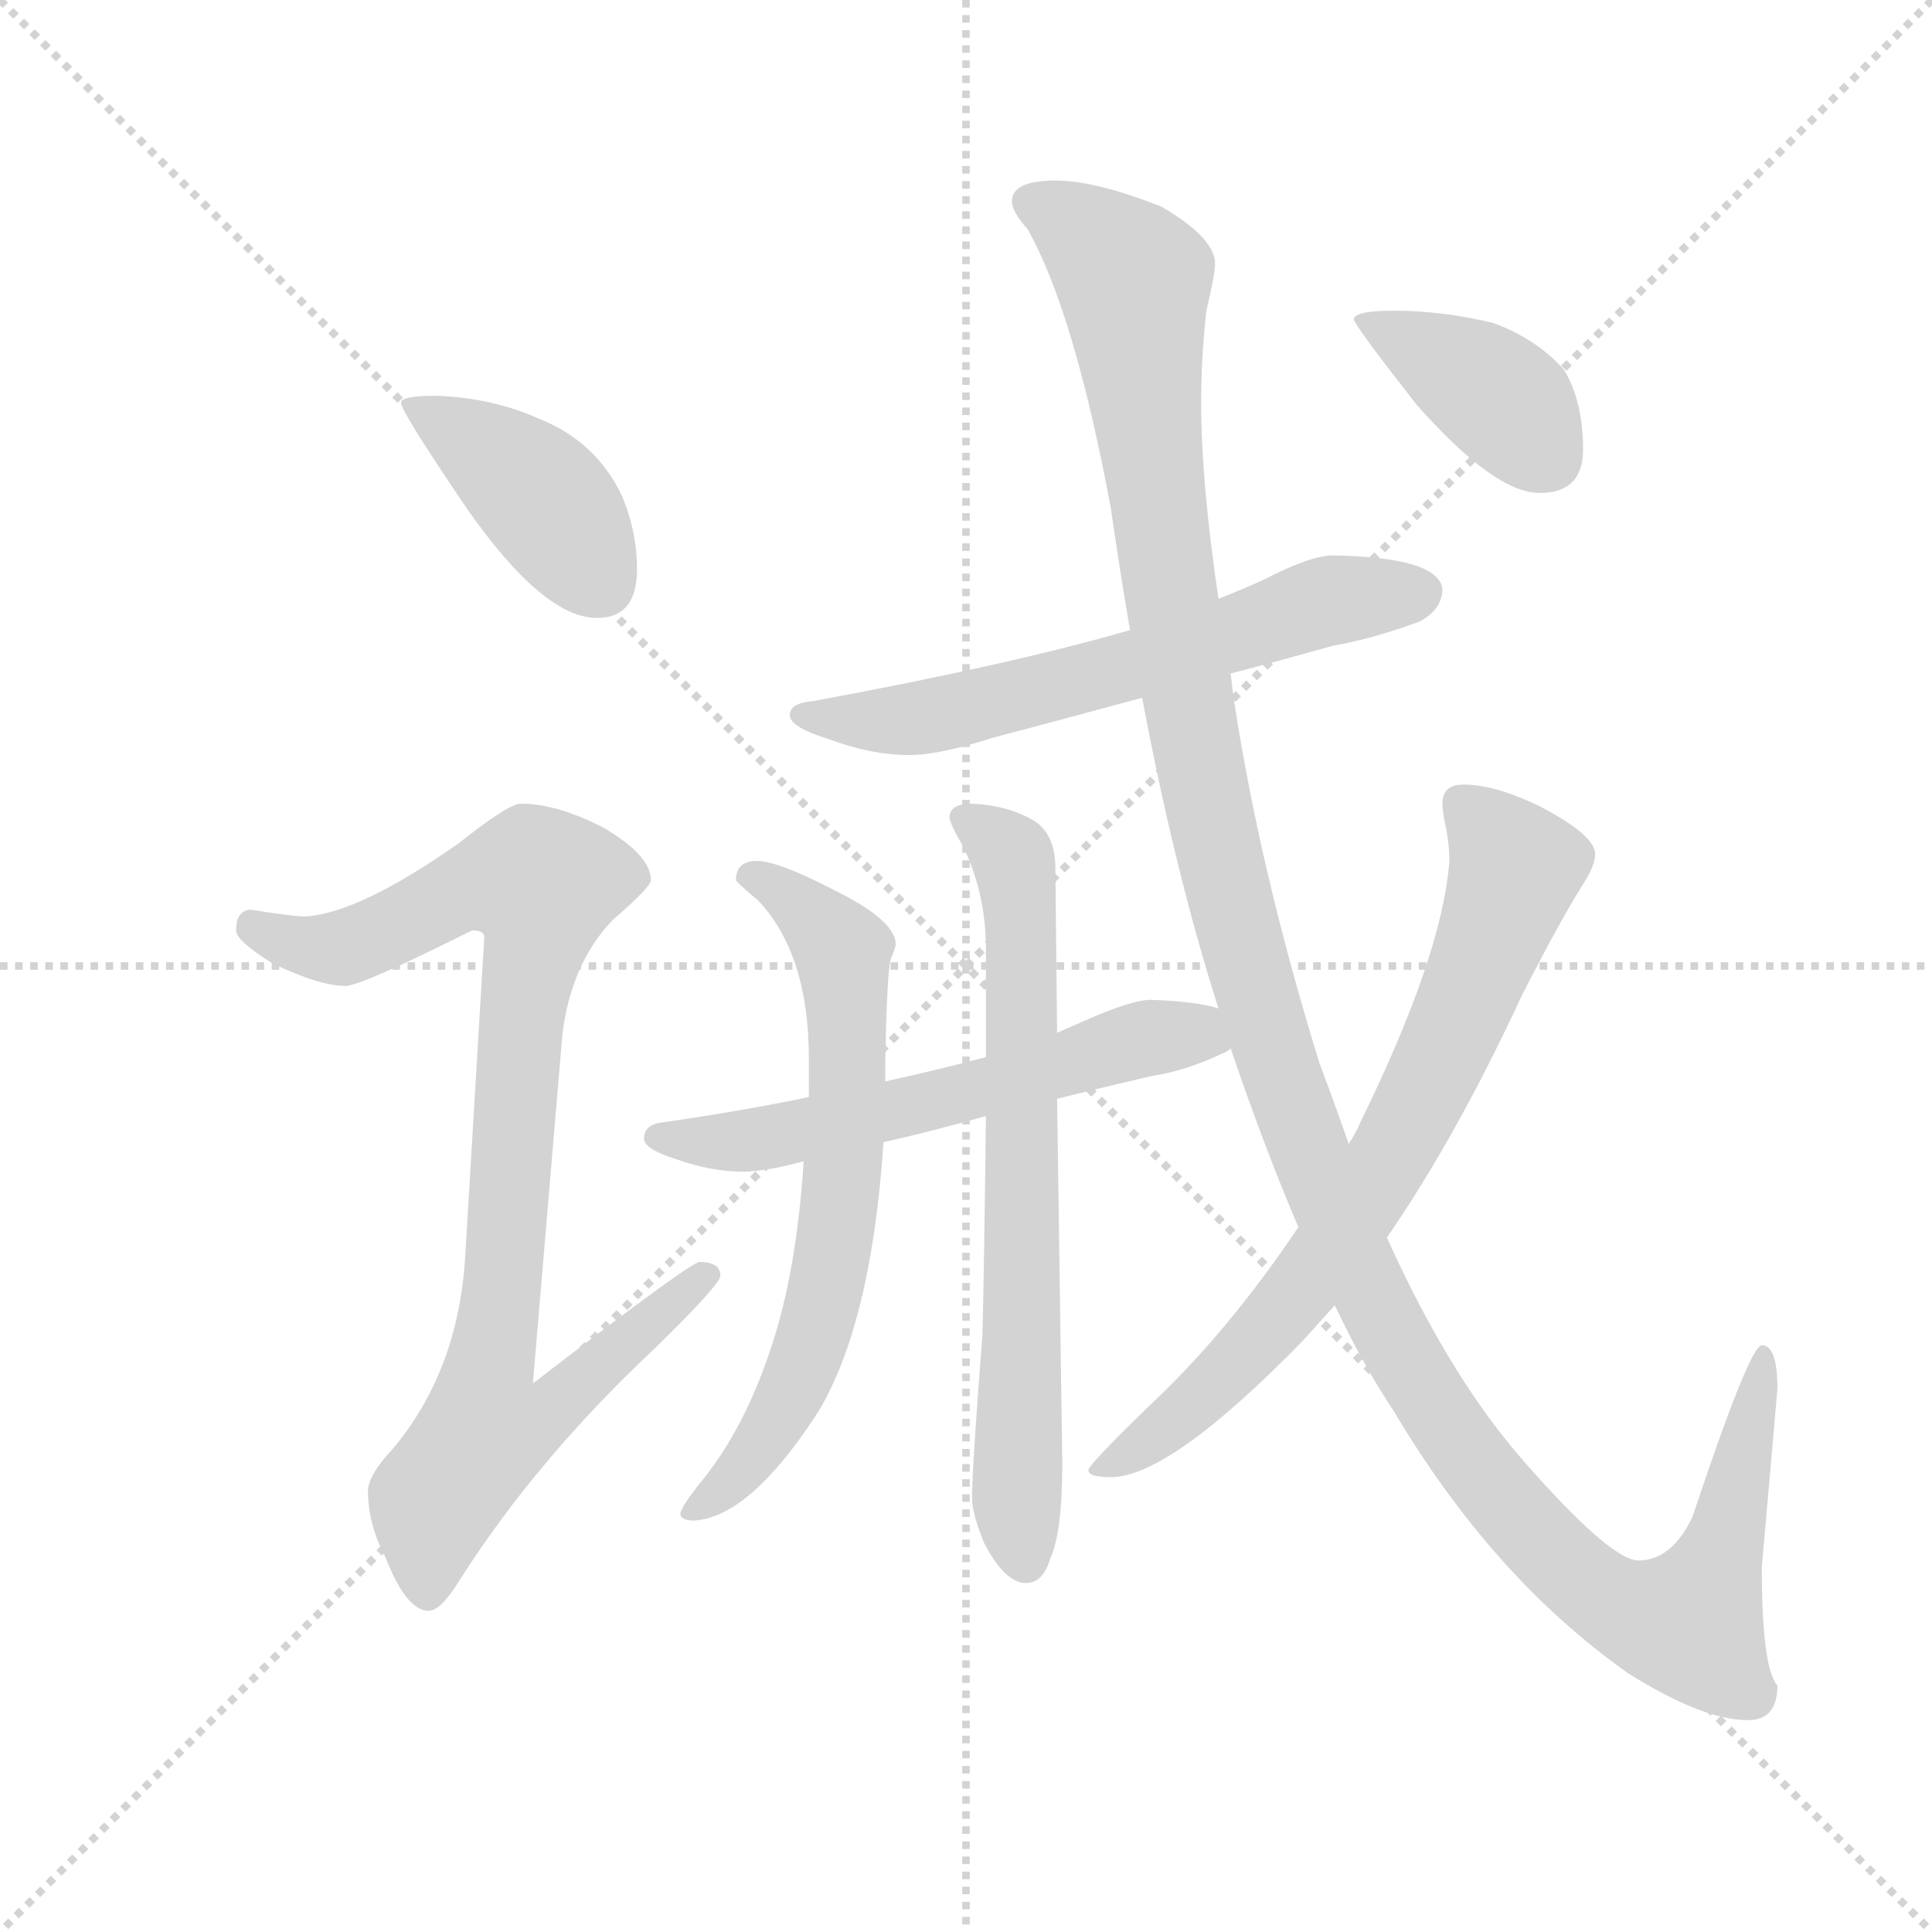 <svg version="1.1" viewBox="0 0 1024 1024" xmlns="http://www.w3.org/2000/svg">
  <g stroke="lightgray" stroke-dasharray="1,1" stroke-width="1" transform="scale(4, 4)">
    <line x1="0" y1="0" x2="256" y2="256"></line>
    <line x1="256" y1="0" x2="0" y2="256"></line>
    <line x1="128" y1="0" x2="128" y2="256"></line>
    <line x1="0" y1="128" x2="256" y2="128"></line>
  </g>
  <g transform="scale(0.92, -0.92) translate(60, -850)">
    <style type="text/css">
      
        @keyframes keyframes0 {
          from {
            stroke: blue;
            stroke-dashoffset: 410;
            stroke-width: 128;
          }
          57% {
            animation-timing-function: step-end;
            stroke: blue;
            stroke-dashoffset: 0;
            stroke-width: 128;
          }
          to {
            stroke: black;
            stroke-width: 1024;
          }
        }
        #make-me-a-hanzi-animation-0 {
          animation: keyframes0 0.584s both;
          animation-delay: 0s;
          animation-timing-function: linear;
        }
      
        @keyframes keyframes1 {
          from {
            stroke: blue;
            stroke-dashoffset: 918;
            stroke-width: 128;
          }
          75% {
            animation-timing-function: step-end;
            stroke: blue;
            stroke-dashoffset: 0;
            stroke-width: 128;
          }
          to {
            stroke: black;
            stroke-width: 1024;
          }
        }
        #make-me-a-hanzi-animation-1 {
          animation: keyframes1 0.997s both;
          animation-delay: 0.584s;
          animation-timing-function: linear;
        }
      
        @keyframes keyframes2 {
          from {
            stroke: blue;
            stroke-dashoffset: 623;
            stroke-width: 128;
          }
          67% {
            animation-timing-function: step-end;
            stroke: blue;
            stroke-dashoffset: 0;
            stroke-width: 128;
          }
          to {
            stroke: black;
            stroke-width: 1024;
          }
        }
        #make-me-a-hanzi-animation-2 {
          animation: keyframes2 0.757s both;
          animation-delay: 1.581s;
          animation-timing-function: linear;
        }
      
        @keyframes keyframes3 {
          from {
            stroke: blue;
            stroke-dashoffset: 588;
            stroke-width: 128;
          }
          66% {
            animation-timing-function: step-end;
            stroke: blue;
            stroke-dashoffset: 0;
            stroke-width: 128;
          }
          to {
            stroke: black;
            stroke-width: 1024;
          }
        }
        #make-me-a-hanzi-animation-3 {
          animation: keyframes3 0.729s both;
          animation-delay: 2.338s;
          animation-timing-function: linear;
        }
      
        @keyframes keyframes4 {
          from {
            stroke: blue;
            stroke-dashoffset: 678;
            stroke-width: 128;
          }
          69% {
            animation-timing-function: step-end;
            stroke: blue;
            stroke-dashoffset: 0;
            stroke-width: 128;
          }
          to {
            stroke: black;
            stroke-width: 1024;
          }
        }
        #make-me-a-hanzi-animation-4 {
          animation: keyframes4 0.802s both;
          animation-delay: 3.066s;
          animation-timing-function: linear;
        }
      
        @keyframes keyframes5 {
          from {
            stroke: blue;
            stroke-dashoffset: 697;
            stroke-width: 128;
          }
          69% {
            animation-timing-function: step-end;
            stroke: blue;
            stroke-dashoffset: 0;
            stroke-width: 128;
          }
          to {
            stroke: black;
            stroke-width: 1024;
          }
        }
        #make-me-a-hanzi-animation-5 {
          animation: keyframes5 0.817s both;
          animation-delay: 3.868s;
          animation-timing-function: linear;
        }
      
        @keyframes keyframes6 {
          from {
            stroke: blue;
            stroke-dashoffset: 1371;
            stroke-width: 128;
          }
          82% {
            animation-timing-function: step-end;
            stroke: blue;
            stroke-dashoffset: 0;
            stroke-width: 128;
          }
          to {
            stroke: black;
            stroke-width: 1024;
          }
        }
        #make-me-a-hanzi-animation-6 {
          animation: keyframes6 1.366s both;
          animation-delay: 4.685s;
          animation-timing-function: linear;
        }
      
        @keyframes keyframes7 {
          from {
            stroke: blue;
            stroke-dashoffset: 737;
            stroke-width: 128;
          }
          71% {
            animation-timing-function: step-end;
            stroke: blue;
            stroke-dashoffset: 0;
            stroke-width: 128;
          }
          to {
            stroke: black;
            stroke-width: 1024;
          }
        }
        #make-me-a-hanzi-animation-7 {
          animation: keyframes7 0.85s both;
          animation-delay: 6.051s;
          animation-timing-function: linear;
        }
      
        @keyframes keyframes8 {
          from {
            stroke: blue;
            stroke-dashoffset: 390;
            stroke-width: 128;
          }
          56% {
            animation-timing-function: step-end;
            stroke: blue;
            stroke-dashoffset: 0;
            stroke-width: 128;
          }
          to {
            stroke: black;
            stroke-width: 1024;
          }
        }
        #make-me-a-hanzi-animation-8 {
          animation: keyframes8 0.567s both;
          animation-delay: 6.901s;
          animation-timing-function: linear;
        }
      
    </style>
    
      <path d="M 191 622 Q 171 622 171 618 Q 171 613 209 557 Q 253 494 284 494 Q 307 494 307 522 Q 307 544 298 565 Q 283 596 250 609 Q 223 621 191 622 Z" fill="lightgray"></path>
    
      <path d="M 240 387 Q 233 387 204 364 Q 147 324 116 322 Q 109 322 84 326 Q 76 325 76 314 Q 76 308 97 295 Q 124 282 139 282 Q 148 282 212 314 Q 219 314 219 310 L 208 126 Q 204 60 166 15 Q 152 0 152 -9 Q 152 -28 162 -47 Q 174 -78 187 -78 Q 194 -78 205 -60 Q 249 9 316 72 Q 355 110 355 115 Q 355 123 343 123 Q 338 123 247 53 L 264 254 Q 269 295 293 320 Q 315 339 315 343 Q 315 357 288 373 Q 261 387 240 387 Z" fill="lightgray"></path>
    
      <path d="M 708 530 Q 695 530 668 516 Q 657 511 642 505 L 591 487 Q 522 467 408 446 Q 395 445 395 438 Q 395 431 418 424 Q 442 415 464 415 Q 481 415 512 425 Q 539 432 598 448 L 649 462 Q 676 469 708 478 Q 731 482 758 492 Q 771 499 771 511 Q 768 529 708 530 Z" fill="lightgray"></path>
    
      <path d="M 642 269 Q 630 273 603 274 Q 592 274 565 262 Q 558 259 549 255 L 508 241 Q 482 234 450 227 L 406 218 Q 368 210 319 203 Q 311 201 311 194 Q 311 188 330 182 Q 350 175 368 175 Q 381 175 403 181 L 449 192 Q 472 197 508 207 L 549 217 Q 573 223 603 230 Q 623 233 644 243 Q 647 244 649 246 C 675 260 671 262 642 269 Z" fill="lightgray"></path>
    
      <path d="M 450 227 L 450 239 Q 451 288 453 297 Q 456 304 456 306 Q 456 320 419 338 Q 388 354 376 354 Q 364 354 364 343 Q 364 342 377 331 Q 406 300 406 240 L 406 218 L 403 181 Q 399 119 385 76 Q 369 26 342 -6 Q 332 -19 332 -22 Q 332 -26 340 -26 Q 372 -24 411 36 Q 442 87 449 192 L 450 227 Z" fill="lightgray"></path>
    
      <path d="M 549 255 L 548 350 Q 548 369 536 377 Q 521 386 500 387 Q 487 387 487 379 Q 487 376 495 362 Q 508 335 508 303 L 508 241 L 508 207 Q 507 121 506 81 Q 500 4 500 -13 Q 500 -22 507 -39 Q 519 -62 531 -62 Q 541 -62 545 -48 Q 552 -33 552 7 L 549 217 L 549 255 Z" fill="lightgray"></path>
    
      <path d="M 642 505 Q 632 572 632 618 Q 632 644 635 671 Q 640 692 640 698 Q 640 713 609 731 Q 571 746 548 746 Q 523 746 523 734 Q 523 728 532 718 Q 559 670 580 557 Q 585 522 591 487 L 598 448 Q 617 347 642 269 L 649 246 Q 668 190 688 143 L 709 98 Q 725 64 743 37 Q 800 -59 878 -114 Q 921 -141 947 -141 Q 964 -141 964 -121 Q 955 -111 955 -53 L 964 50 Q 964 75 955 75 Q 948 75 915 -24 Q 903 -49 884 -49 Q 868 -49 818 8 Q 775 57 739 137 L 717 191 Q 709 214 700 238 Q 666 348 651 446 Q 650 453 649 462 L 642 505 Z" fill="lightgray"></path>
    
      <path d="M 688 143 Q 647 82 602 40 Q 567 6 567 3 Q 567 -1 580 -1 Q 614 -1 691 78 Q 699 87 709 98 L 739 137 Q 779 195 817 277 Q 838 318 851 339 Q 859 351 859 358 Q 859 369 826 386 Q 801 398 783 398 Q 771 398 771 387 Q 771 384 772 378 Q 775 365 775 354 Q 771 300 724 204 Q 721 197 717 191 L 688 143 Z" fill="lightgray"></path>
    
      <path d="M 743 671 Q 720 671 720 666 Q 720 663 756 617 Q 801 566 827 566 Q 852 566 852 591 Q 852 619 841 637 Q 825 655 800 664 Q 771 671 743 671 Z" fill="lightgray"></path>
    
    
      <clipPath id="make-me-a-hanzi-clip-0">
        <path d="M 191 622 Q 171 622 171 618 Q 171 613 209 557 Q 253 494 284 494 Q 307 494 307 522 Q 307 544 298 565 Q 283 596 250 609 Q 223 621 191 622 Z"></path>
      </clipPath>
      <path clip-path="url(#make-me-a-hanzi-clip-0)" d="M 175 617 L 198 606 L 253 563 L 286 514" fill="none" id="make-me-a-hanzi-animation-0" stroke-dasharray="282 564" stroke-linecap="round"></path>
    
      <clipPath id="make-me-a-hanzi-clip-1">
        <path d="M 240 387 Q 233 387 204 364 Q 147 324 116 322 Q 109 322 84 326 Q 76 325 76 314 Q 76 308 97 295 Q 124 282 139 282 Q 148 282 212 314 Q 219 314 219 310 L 208 126 Q 204 60 166 15 Q 152 0 152 -9 Q 152 -28 162 -47 Q 174 -78 187 -78 Q 194 -78 205 -60 Q 249 9 316 72 Q 355 110 355 115 Q 355 123 343 123 Q 338 123 247 53 L 264 254 Q 269 295 293 320 Q 315 339 315 343 Q 315 357 288 373 Q 261 387 240 387 Z"></path>
      </clipPath>
      <path clip-path="url(#make-me-a-hanzi-clip-1)" d="M 87 316 L 112 305 L 137 304 L 209 339 L 252 340 L 222 63 L 259 60 L 266 50 L 250 32 L 219 26 L 190 -14 L 186 -67" fill="none" id="make-me-a-hanzi-animation-1" stroke-dasharray="790 1580" stroke-linecap="round"></path>
    
      <clipPath id="make-me-a-hanzi-clip-2">
        <path d="M 708 530 Q 695 530 668 516 Q 657 511 642 505 L 591 487 Q 522 467 408 446 Q 395 445 395 438 Q 395 431 418 424 Q 442 415 464 415 Q 481 415 512 425 Q 539 432 598 448 L 649 462 Q 676 469 708 478 Q 731 482 758 492 Q 771 499 771 511 Q 768 529 708 530 Z"></path>
      </clipPath>
      <path clip-path="url(#make-me-a-hanzi-clip-2)" d="M 403 439 L 430 434 L 486 439 L 584 463 L 699 503 L 759 509" fill="none" id="make-me-a-hanzi-animation-2" stroke-dasharray="495 990" stroke-linecap="round"></path>
    
      <clipPath id="make-me-a-hanzi-clip-3">
        <path d="M 642 269 Q 630 273 603 274 Q 592 274 565 262 Q 558 259 549 255 L 508 241 Q 482 234 450 227 L 406 218 Q 368 210 319 203 Q 311 201 311 194 Q 311 188 330 182 Q 350 175 368 175 Q 381 175 403 181 L 449 192 Q 472 197 508 207 L 549 217 Q 573 223 603 230 Q 623 233 644 243 Q 647 244 649 246 C 675 260 671 262 642 269 Z"></path>
      </clipPath>
      <path clip-path="url(#make-me-a-hanzi-clip-3)" d="M 319 195 L 381 194 L 602 252 L 624 255 L 643 250" fill="none" id="make-me-a-hanzi-animation-3" stroke-dasharray="460 920" stroke-linecap="round"></path>
    
      <clipPath id="make-me-a-hanzi-clip-4">
        <path d="M 450 227 L 450 239 Q 451 288 453 297 Q 456 304 456 306 Q 456 320 419 338 Q 388 354 376 354 Q 364 354 364 343 Q 364 342 377 331 Q 406 300 406 240 L 406 218 L 403 181 Q 399 119 385 76 Q 369 26 342 -6 Q 332 -19 332 -22 Q 332 -26 340 -26 Q 372 -24 411 36 Q 442 87 449 192 L 450 227 Z"></path>
      </clipPath>
      <path clip-path="url(#make-me-a-hanzi-clip-4)" d="M 370 345 L 403 328 L 425 303 L 427 184 L 415 105 L 391 36 L 361 -4 L 337 -21" fill="none" id="make-me-a-hanzi-animation-4" stroke-dasharray="550 1100" stroke-linecap="round"></path>
    
      <clipPath id="make-me-a-hanzi-clip-5">
        <path d="M 549 255 L 548 350 Q 548 369 536 377 Q 521 386 500 387 Q 487 387 487 379 Q 487 376 495 362 Q 508 335 508 303 L 508 241 L 508 207 Q 507 121 506 81 Q 500 4 500 -13 Q 500 -22 507 -39 Q 519 -62 531 -62 Q 541 -62 545 -48 Q 552 -33 552 7 L 549 217 L 549 255 Z"></path>
      </clipPath>
      <path clip-path="url(#make-me-a-hanzi-clip-5)" d="M 496 379 L 521 359 L 528 326 L 526 -24 L 531 -49" fill="none" id="make-me-a-hanzi-animation-5" stroke-dasharray="569 1138" stroke-linecap="round"></path>
    
      <clipPath id="make-me-a-hanzi-clip-6">
        <path d="M 642 505 Q 632 572 632 618 Q 632 644 635 671 Q 640 692 640 698 Q 640 713 609 731 Q 571 746 548 746 Q 523 746 523 734 Q 523 728 532 718 Q 559 670 580 557 Q 585 522 591 487 L 598 448 Q 617 347 642 269 L 649 246 Q 668 190 688 143 L 709 98 Q 725 64 743 37 Q 800 -59 878 -114 Q 921 -141 947 -141 Q 964 -141 964 -121 Q 955 -111 955 -53 L 964 50 Q 964 75 955 75 Q 948 75 915 -24 Q 903 -49 884 -49 Q 868 -49 818 8 Q 775 57 739 137 L 717 191 Q 709 214 700 238 Q 666 348 651 446 Q 650 453 649 462 L 642 505 Z"></path>
      </clipPath>
      <path clip-path="url(#make-me-a-hanzi-clip-6)" d="M 533 733 L 554 724 L 594 688 L 624 444 L 654 309 L 705 158 L 765 41 L 843 -54 L 878 -78 L 914 -85 L 936 -29 L 957 70" fill="none" id="make-me-a-hanzi-animation-6" stroke-dasharray="1243 2486" stroke-linecap="round"></path>
    
      <clipPath id="make-me-a-hanzi-clip-7">
        <path d="M 688 143 Q 647 82 602 40 Q 567 6 567 3 Q 567 -1 580 -1 Q 614 -1 691 78 Q 699 87 709 98 L 739 137 Q 779 195 817 277 Q 838 318 851 339 Q 859 351 859 358 Q 859 369 826 386 Q 801 398 783 398 Q 771 398 771 387 Q 771 384 772 378 Q 775 365 775 354 Q 771 300 724 204 Q 721 197 717 191 L 688 143 Z"></path>
      </clipPath>
      <path clip-path="url(#make-me-a-hanzi-clip-7)" d="M 781 388 L 813 350 L 757 213 L 717 146 L 670 83 L 628 41 L 574 1" fill="none" id="make-me-a-hanzi-animation-7" stroke-dasharray="609 1218" stroke-linecap="round"></path>
    
      <clipPath id="make-me-a-hanzi-clip-8">
        <path d="M 743 671 Q 720 671 720 666 Q 720 663 756 617 Q 801 566 827 566 Q 852 566 852 591 Q 852 619 841 637 Q 825 655 800 664 Q 771 671 743 671 Z"></path>
      </clipPath>
      <path clip-path="url(#make-me-a-hanzi-clip-8)" d="M 724 666 L 805 620 L 830 588" fill="none" id="make-me-a-hanzi-animation-8" stroke-dasharray="262 524" stroke-linecap="round"></path>
    
  </g>
</svg>